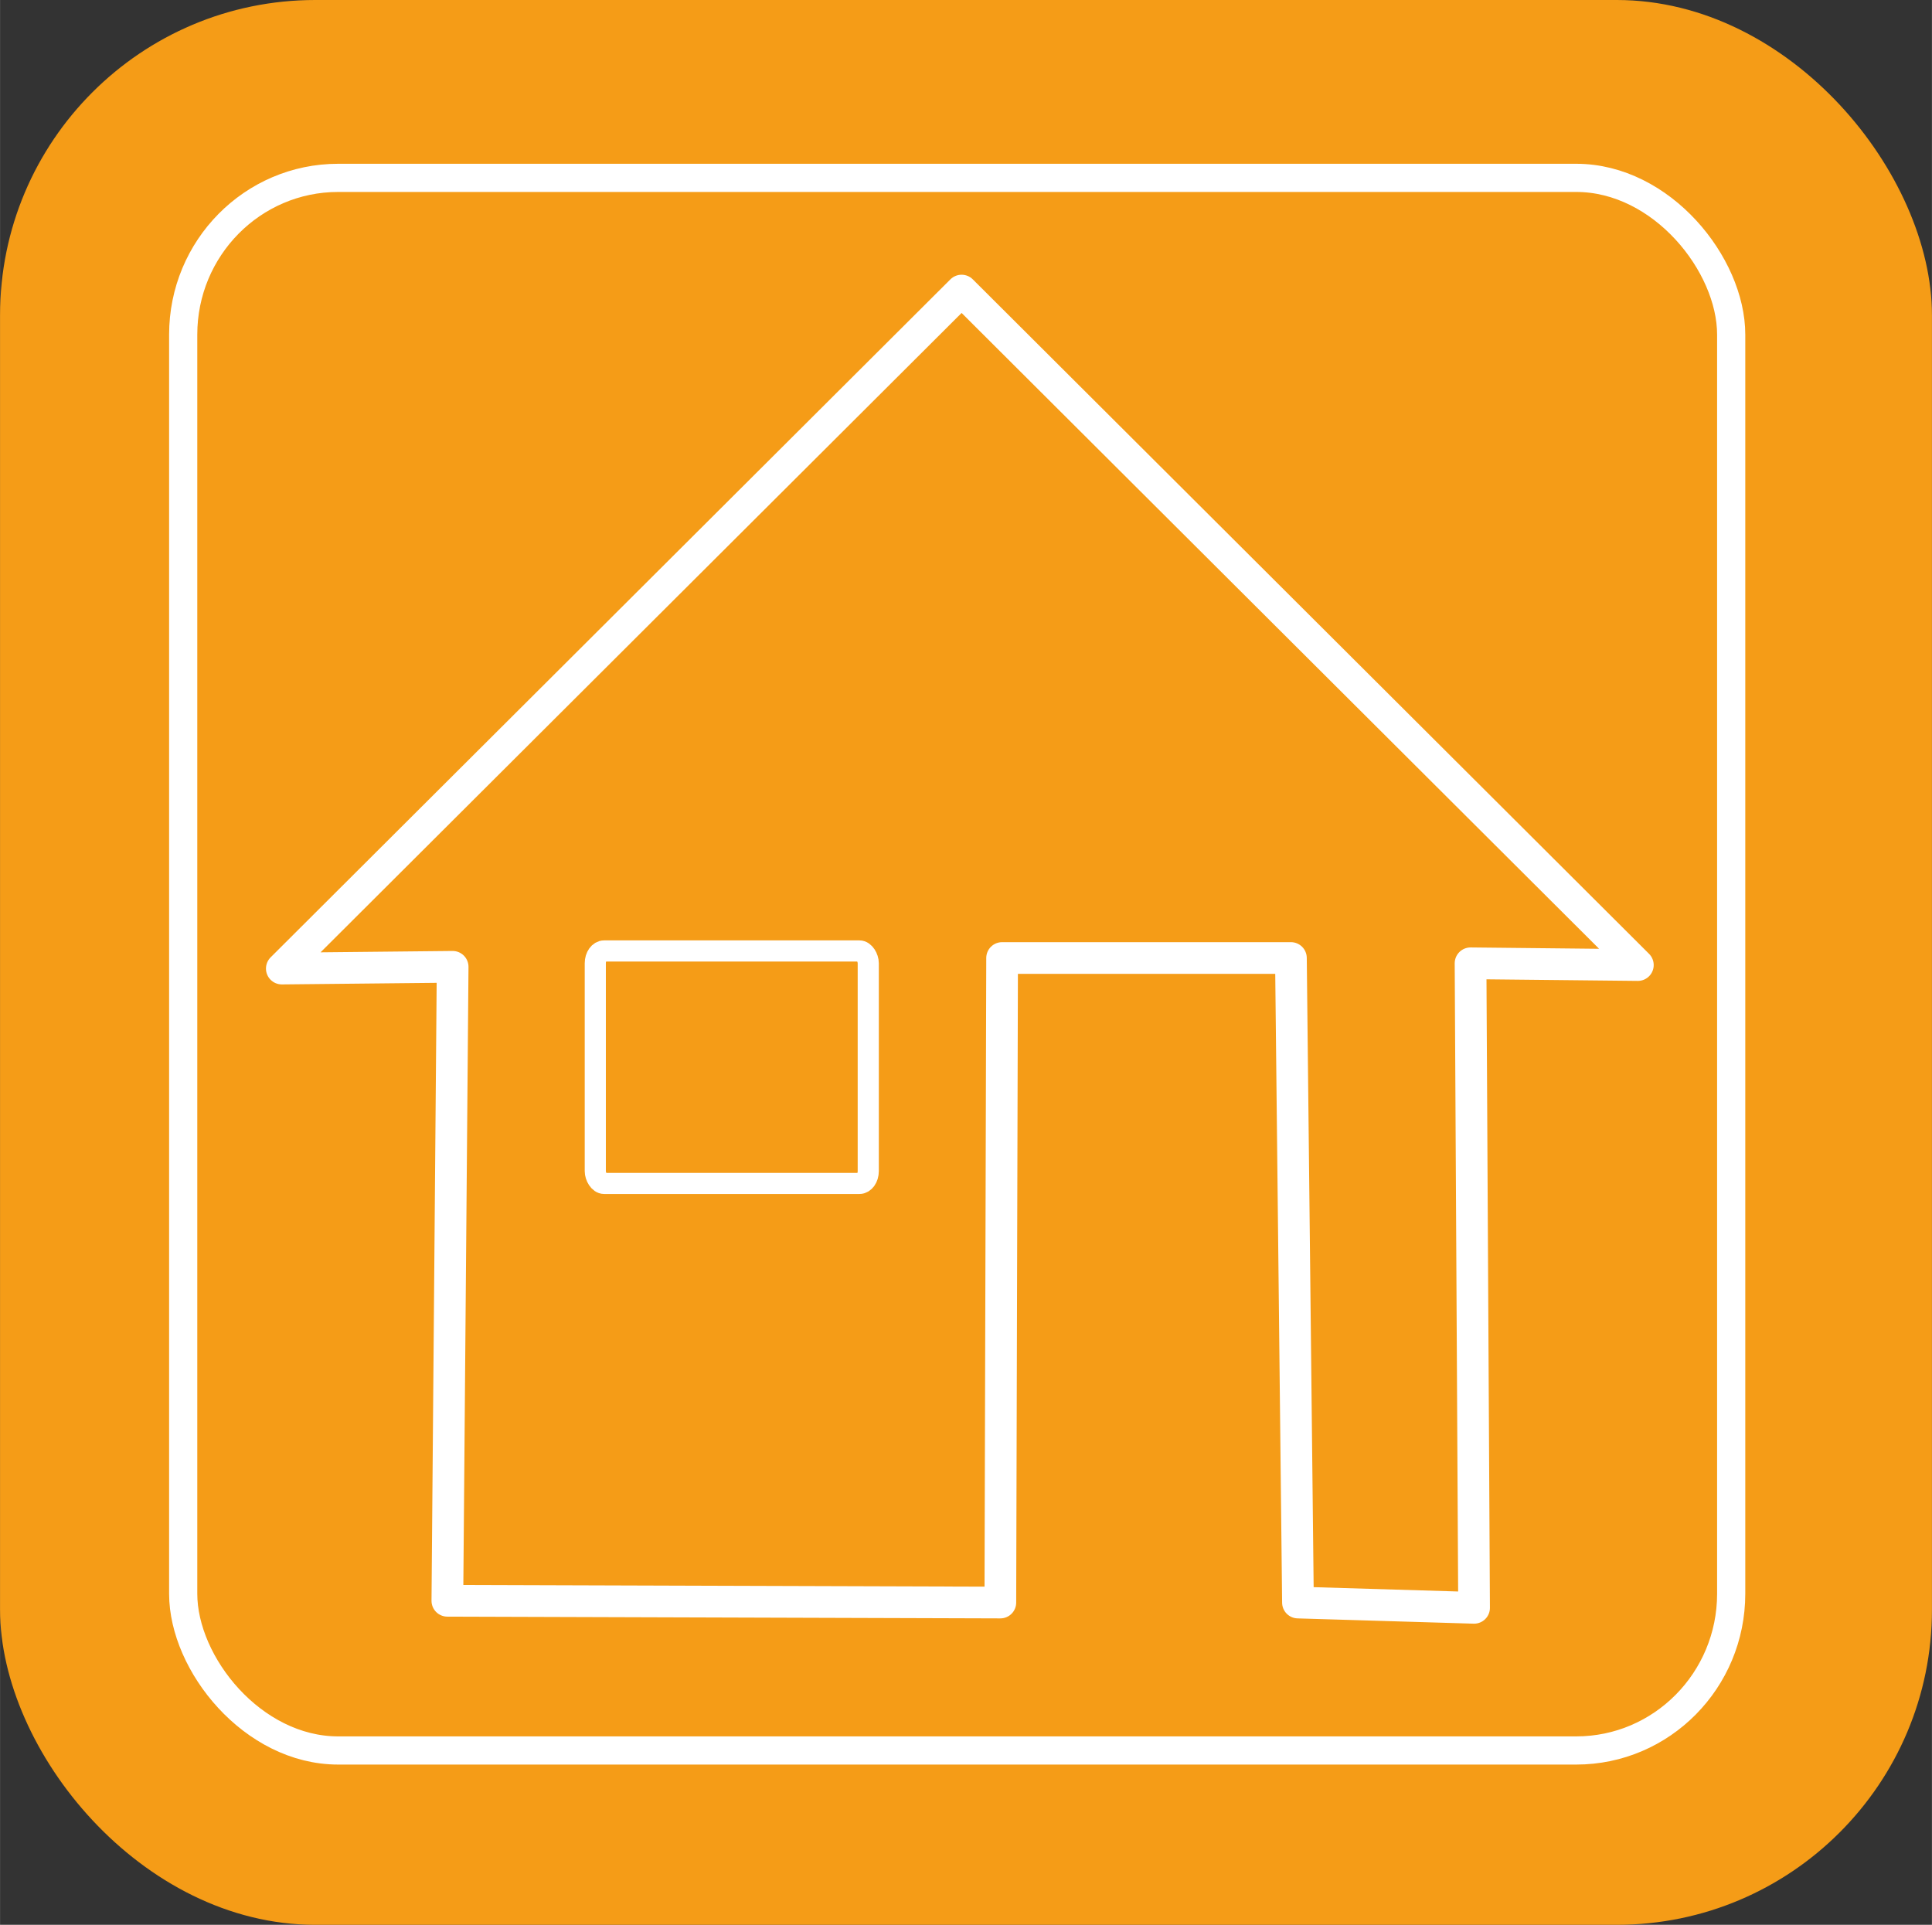 <?xml version="1.0" encoding="UTF-8"?>
<!DOCTYPE svg PUBLIC "-//W3C//DTD SVG 1.1//EN" "http://www.w3.org/Graphics/SVG/1.1/DTD/svg11.dtd">
<!-- Creator: CorelDRAW -->
<svg xmlns="http://www.w3.org/2000/svg" xml:space="preserve" width="1083px" height="1079px" version="1.1" style="shape-rendering:geometricPrecision; text-rendering:geometricPrecision; image-rendering:optimizeQuality; fill-rule:evenodd; clip-rule:evenodd"
viewBox="0 0 1097 1093"
 xmlns:xlink="http://www.w3.org/1999/xlink">
 <rect x="0" y="0" width="1097" height="1093" fill="#333333" stroke="none"/>
 <defs>
  <style type="text/css">
   <![CDATA[
    .str2 {stroke:white;stroke-width:12;stroke-linecap:round;stroke-linejoin:round;stroke-miterlimit:22.926}
    .str0 {stroke:white;stroke-width:18;stroke-linecap:round;stroke-linejoin:round;stroke-miterlimit:22.926}
    .str1 {stroke:white;stroke-width:16;stroke-linecap:round;stroke-linejoin:round;stroke-miterlimit:22.926}
    .fil1 {fill:none}
    .fil0 {fill:#F59C17}
   ]]>
  </style>
 </defs>
 <g id="Layer_x0020_1">
  <g id="_105553422550240">
   <rect class="fil0" width="1097" height="1093" rx="179" ry="179"/>
   <polygon class="fil1 str0" points="257,549 254,909 568,910 569,544 733,544 737,910 837,913 835,547 930,548 546,165 160,550 "/>
   <rect class="fil1 str1" x="104" y="101" width="879" height="893" rx="88" ry="89"/>
   <rect class="fil0 str2" x="338" y="540" width="155" height="132" rx="5" ry="7"/>
  </g>
 </g>
</svg>

